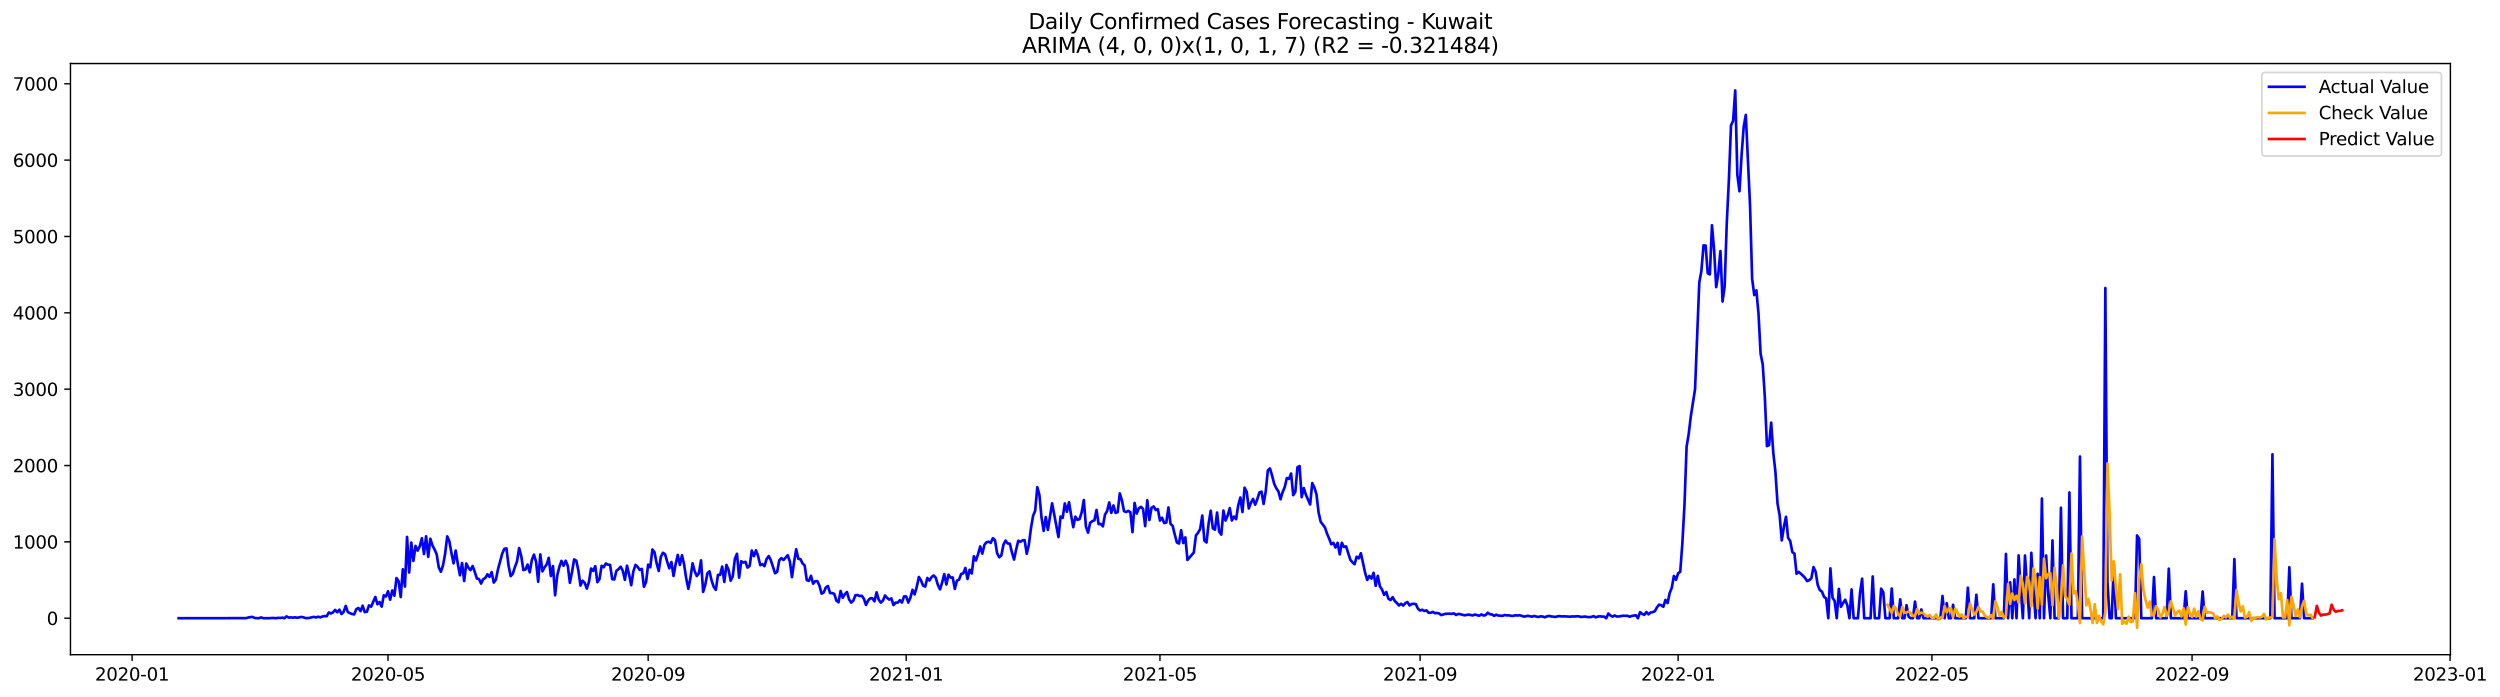 <?xml version="1.0" encoding="utf-8" standalone="no"?>
<!DOCTYPE svg PUBLIC "-//W3C//DTD SVG 1.1//EN"
  "http://www.w3.org/Graphics/SVG/1.1/DTD/svg11.dtd">
<svg xmlns:xlink="http://www.w3.org/1999/xlink" width="1406.763pt" height="392.274pt" viewBox="0 0 1406.763 392.274" xmlns="http://www.w3.org/2000/svg" version="1.1">
 <defs>
  <style type="text/css">*{stroke-linejoin: round; stroke-linecap: butt}</style>
 </defs>
 <g id="figure_1">
  <g id="patch_1">
   <path d="M 0 392.274 
L 1406.763 392.274 
L 1406.763 0 
L 0 0 
z
" style="fill: #ffffff"/>
  </g>
  <g id="axes_1">
   <g id="patch_2">
    <path d="M 39.65 368.396 
L 1378.85 368.396 
L 1378.85 35.755 
L 39.65 35.755 
z
" style="fill: #ffffff"/>
   </g>
   <g id="matplotlib.axis_1">
    <g id="xtick_1">
     <g id="line2d_1">
      <defs>
       <path id="me769497372" d="M 0 0 
L 0 3.5 
" style="stroke: #000000; stroke-width: 0.8"/>
      </defs>
      <g>
       <use xlink:href="#me769497372" x="74.341" y="368.396" style="stroke: #000000; stroke-width: 0.8"/>
      </g>
     </g>
     <g id="text_1">
      <!-- 2020-01 -->
      <g transform="translate(53.45 382.994)scale(0.1 -0.1)">
       <defs>
        <path id="DejaVuSans-32" d="M 1228 531 
L 3431 531 
L 3431 0 
L 469 0 
L 469 531 
Q 828 903 1448 1529 
Q 2069 2156 2228 2338 
Q 2531 2678 2651 2914 
Q 2772 3150 2772 3378 
Q 2772 3750 2511 3984 
Q 2250 4219 1831 4219 
Q 1534 4219 1204 4116 
Q 875 4013 500 3803 
L 500 4441 
Q 881 4594 1212 4672 
Q 1544 4750 1819 4750 
Q 2544 4750 2975 4387 
Q 3406 4025 3406 3419 
Q 3406 3131 3298 2873 
Q 3191 2616 2906 2266 
Q 2828 2175 2409 1742 
Q 1991 1309 1228 531 
z
" transform="scale(0.016)"/>
        <path id="DejaVuSans-30" d="M 2034 4250 
Q 1547 4250 1301 3770 
Q 1056 3291 1056 2328 
Q 1056 1369 1301 889 
Q 1547 409 2034 409 
Q 2525 409 2770 889 
Q 3016 1369 3016 2328 
Q 3016 3291 2770 3770 
Q 2525 4250 2034 4250 
z
M 2034 4750 
Q 2819 4750 3233 4129 
Q 3647 3509 3647 2328 
Q 3647 1150 3233 529 
Q 2819 -91 2034 -91 
Q 1250 -91 836 529 
Q 422 1150 422 2328 
Q 422 3509 836 4129 
Q 1250 4750 2034 4750 
z
" transform="scale(0.016)"/>
        <path id="DejaVuSans-2d" d="M 313 2009 
L 1997 2009 
L 1997 1497 
L 313 1497 
L 313 2009 
z
" transform="scale(0.016)"/>
        <path id="DejaVuSans-31" d="M 794 531 
L 1825 531 
L 1825 4091 
L 703 3866 
L 703 4441 
L 1819 4666 
L 2450 4666 
L 2450 531 
L 3481 531 
L 3481 0 
L 794 0 
L 794 531 
z
" transform="scale(0.016)"/>
       </defs>
       <use xlink:href="#DejaVuSans-32"/>
       <use xlink:href="#DejaVuSans-30" x="63.623"/>
       <use xlink:href="#DejaVuSans-32" x="127.246"/>
       <use xlink:href="#DejaVuSans-30" x="190.869"/>
       <use xlink:href="#DejaVuSans-2d" x="254.492"/>
       <use xlink:href="#DejaVuSans-30" x="290.576"/>
       <use xlink:href="#DejaVuSans-31" x="354.199"/>
      </g>
     </g>
    </g>
    <g id="xtick_2">
     <g id="line2d_2">
      <g>
       <use xlink:href="#me769497372" x="218.341" y="368.396" style="stroke: #000000; stroke-width: 0.8"/>
      </g>
     </g>
     <g id="text_2">
      <!-- 2020-05 -->
      <g transform="translate(197.45 382.994)scale(0.1 -0.1)">
       <defs>
        <path id="DejaVuSans-35" d="M 691 4666 
L 3169 4666 
L 3169 4134 
L 1269 4134 
L 1269 2991 
Q 1406 3038 1543 3061 
Q 1681 3084 1819 3084 
Q 2600 3084 3056 2656 
Q 3513 2228 3513 1497 
Q 3513 744 3044 326 
Q 2575 -91 1722 -91 
Q 1428 -91 1123 -41 
Q 819 9 494 109 
L 494 744 
Q 775 591 1075 516 
Q 1375 441 1709 441 
Q 2250 441 2565 725 
Q 2881 1009 2881 1497 
Q 2881 1984 2565 2268 
Q 2250 2553 1709 2553 
Q 1456 2553 1204 2497 
Q 953 2441 691 2322 
L 691 4666 
z
" transform="scale(0.016)"/>
       </defs>
       <use xlink:href="#DejaVuSans-32"/>
       <use xlink:href="#DejaVuSans-30" x="63.623"/>
       <use xlink:href="#DejaVuSans-32" x="127.246"/>
       <use xlink:href="#DejaVuSans-30" x="190.869"/>
       <use xlink:href="#DejaVuSans-2d" x="254.492"/>
       <use xlink:href="#DejaVuSans-30" x="290.576"/>
       <use xlink:href="#DejaVuSans-35" x="354.199"/>
      </g>
     </g>
    </g>
    <g id="xtick_3">
     <g id="line2d_3">
      <g>
       <use xlink:href="#me769497372" x="364.721" y="368.396" style="stroke: #000000; stroke-width: 0.8"/>
      </g>
     </g>
     <g id="text_3">
      <!-- 2020-09 -->
      <g transform="translate(343.83 382.994)scale(0.1 -0.1)">
       <defs>
        <path id="DejaVuSans-39" d="M 703 97 
L 703 672 
Q 941 559 1184 500 
Q 1428 441 1663 441 
Q 2288 441 2617 861 
Q 2947 1281 2994 2138 
Q 2813 1869 2534 1725 
Q 2256 1581 1919 1581 
Q 1219 1581 811 2004 
Q 403 2428 403 3163 
Q 403 3881 828 4315 
Q 1253 4750 1959 4750 
Q 2769 4750 3195 4129 
Q 3622 3509 3622 2328 
Q 3622 1225 3098 567 
Q 2575 -91 1691 -91 
Q 1453 -91 1209 -44 
Q 966 3 703 97 
z
M 1959 2075 
Q 2384 2075 2632 2365 
Q 2881 2656 2881 3163 
Q 2881 3666 2632 3958 
Q 2384 4250 1959 4250 
Q 1534 4250 1286 3958 
Q 1038 3666 1038 3163 
Q 1038 2656 1286 2365 
Q 1534 2075 1959 2075 
z
" transform="scale(0.016)"/>
       </defs>
       <use xlink:href="#DejaVuSans-32"/>
       <use xlink:href="#DejaVuSans-30" x="63.623"/>
       <use xlink:href="#DejaVuSans-32" x="127.246"/>
       <use xlink:href="#DejaVuSans-30" x="190.869"/>
       <use xlink:href="#DejaVuSans-2d" x="254.492"/>
       <use xlink:href="#DejaVuSans-30" x="290.576"/>
       <use xlink:href="#DejaVuSans-39" x="354.199"/>
      </g>
     </g>
    </g>
    <g id="xtick_4">
     <g id="line2d_4">
      <g>
       <use xlink:href="#me769497372" x="509.911" y="368.396" style="stroke: #000000; stroke-width: 0.8"/>
      </g>
     </g>
     <g id="text_4">
      <!-- 2021-01 -->
      <g transform="translate(489.02 382.994)scale(0.1 -0.1)">
       <use xlink:href="#DejaVuSans-32"/>
       <use xlink:href="#DejaVuSans-30" x="63.623"/>
       <use xlink:href="#DejaVuSans-32" x="127.246"/>
       <use xlink:href="#DejaVuSans-31" x="190.869"/>
       <use xlink:href="#DejaVuSans-2d" x="254.492"/>
       <use xlink:href="#DejaVuSans-30" x="290.576"/>
       <use xlink:href="#DejaVuSans-31" x="354.199"/>
      </g>
     </g>
    </g>
    <g id="xtick_5">
     <g id="line2d_5">
      <g>
       <use xlink:href="#me769497372" x="652.721" y="368.396" style="stroke: #000000; stroke-width: 0.8"/>
      </g>
     </g>
     <g id="text_5">
      <!-- 2021-05 -->
      <g transform="translate(631.83 382.994)scale(0.1 -0.1)">
       <use xlink:href="#DejaVuSans-32"/>
       <use xlink:href="#DejaVuSans-30" x="63.623"/>
       <use xlink:href="#DejaVuSans-32" x="127.246"/>
       <use xlink:href="#DejaVuSans-31" x="190.869"/>
       <use xlink:href="#DejaVuSans-2d" x="254.492"/>
       <use xlink:href="#DejaVuSans-30" x="290.576"/>
       <use xlink:href="#DejaVuSans-35" x="354.199"/>
      </g>
     </g>
    </g>
    <g id="xtick_6">
     <g id="line2d_6">
      <g>
       <use xlink:href="#me769497372" x="799.101" y="368.396" style="stroke: #000000; stroke-width: 0.8"/>
      </g>
     </g>
     <g id="text_6">
      <!-- 2021-09 -->
      <g transform="translate(778.21 382.994)scale(0.1 -0.1)">
       <use xlink:href="#DejaVuSans-32"/>
       <use xlink:href="#DejaVuSans-30" x="63.623"/>
       <use xlink:href="#DejaVuSans-32" x="127.246"/>
       <use xlink:href="#DejaVuSans-31" x="190.869"/>
       <use xlink:href="#DejaVuSans-2d" x="254.492"/>
       <use xlink:href="#DejaVuSans-30" x="290.576"/>
       <use xlink:href="#DejaVuSans-39" x="354.199"/>
      </g>
     </g>
    </g>
    <g id="xtick_7">
     <g id="line2d_7">
      <g>
       <use xlink:href="#me769497372" x="944.291" y="368.396" style="stroke: #000000; stroke-width: 0.8"/>
      </g>
     </g>
     <g id="text_7">
      <!-- 2022-01 -->
      <g transform="translate(923.4 382.994)scale(0.1 -0.1)">
       <use xlink:href="#DejaVuSans-32"/>
       <use xlink:href="#DejaVuSans-30" x="63.623"/>
       <use xlink:href="#DejaVuSans-32" x="127.246"/>
       <use xlink:href="#DejaVuSans-32" x="190.869"/>
       <use xlink:href="#DejaVuSans-2d" x="254.492"/>
       <use xlink:href="#DejaVuSans-30" x="290.576"/>
       <use xlink:href="#DejaVuSans-31" x="354.199"/>
      </g>
     </g>
    </g>
    <g id="xtick_8">
     <g id="line2d_8">
      <g>
       <use xlink:href="#me769497372" x="1087.101" y="368.396" style="stroke: #000000; stroke-width: 0.8"/>
      </g>
     </g>
     <g id="text_8">
      <!-- 2022-05 -->
      <g transform="translate(1066.21 382.994)scale(0.1 -0.1)">
       <use xlink:href="#DejaVuSans-32"/>
       <use xlink:href="#DejaVuSans-30" x="63.623"/>
       <use xlink:href="#DejaVuSans-32" x="127.246"/>
       <use xlink:href="#DejaVuSans-32" x="190.869"/>
       <use xlink:href="#DejaVuSans-2d" x="254.492"/>
       <use xlink:href="#DejaVuSans-30" x="290.576"/>
       <use xlink:href="#DejaVuSans-35" x="354.199"/>
      </g>
     </g>
    </g>
    <g id="xtick_9">
     <g id="line2d_9">
      <g>
       <use xlink:href="#me769497372" x="1233.481" y="368.396" style="stroke: #000000; stroke-width: 0.8"/>
      </g>
     </g>
     <g id="text_9">
      <!-- 2022-09 -->
      <g transform="translate(1212.59 382.994)scale(0.1 -0.1)">
       <use xlink:href="#DejaVuSans-32"/>
       <use xlink:href="#DejaVuSans-30" x="63.623"/>
       <use xlink:href="#DejaVuSans-32" x="127.246"/>
       <use xlink:href="#DejaVuSans-32" x="190.869"/>
       <use xlink:href="#DejaVuSans-2d" x="254.492"/>
       <use xlink:href="#DejaVuSans-30" x="290.576"/>
       <use xlink:href="#DejaVuSans-39" x="354.199"/>
      </g>
     </g>
    </g>
    <g id="xtick_10">
     <g id="line2d_10">
      <g>
       <use xlink:href="#me769497372" x="1378.671" y="368.396" style="stroke: #000000; stroke-width: 0.8"/>
      </g>
     </g>
     <g id="text_10">
      <!-- 2023-01 -->
      <g transform="translate(1357.78 382.994)scale(0.1 -0.1)">
       <defs>
        <path id="DejaVuSans-33" d="M 2597 2516 
Q 3050 2419 3304 2112 
Q 3559 1806 3559 1356 
Q 3559 666 3084 287 
Q 2609 -91 1734 -91 
Q 1441 -91 1130 -33 
Q 819 25 488 141 
L 488 750 
Q 750 597 1062 519 
Q 1375 441 1716 441 
Q 2309 441 2620 675 
Q 2931 909 2931 1356 
Q 2931 1769 2642 2001 
Q 2353 2234 1838 2234 
L 1294 2234 
L 1294 2753 
L 1863 2753 
Q 2328 2753 2575 2939 
Q 2822 3125 2822 3475 
Q 2822 3834 2567 4026 
Q 2313 4219 1838 4219 
Q 1578 4219 1281 4162 
Q 984 4106 628 3988 
L 628 4550 
Q 988 4650 1302 4700 
Q 1616 4750 1894 4750 
Q 2613 4750 3031 4423 
Q 3450 4097 3450 3541 
Q 3450 3153 3228 2886 
Q 3006 2619 2597 2516 
z
" transform="scale(0.016)"/>
       </defs>
       <use xlink:href="#DejaVuSans-32"/>
       <use xlink:href="#DejaVuSans-30" x="63.623"/>
       <use xlink:href="#DejaVuSans-32" x="127.246"/>
       <use xlink:href="#DejaVuSans-33" x="190.869"/>
       <use xlink:href="#DejaVuSans-2d" x="254.492"/>
       <use xlink:href="#DejaVuSans-30" x="290.576"/>
       <use xlink:href="#DejaVuSans-31" x="354.199"/>
      </g>
     </g>
    </g>
   </g>
   <g id="matplotlib.axis_2">
    <g id="ytick_1">
     <g id="line2d_11">
      <defs>
       <path id="m806f095d6a" d="M 0 0 
L -3.5 0 
" style="stroke: #000000; stroke-width: 0.8"/>
      </defs>
      <g>
       <use xlink:href="#m806f095d6a" x="39.65" y="347.877" style="stroke: #000000; stroke-width: 0.8"/>
      </g>
     </g>
     <g id="text_11">
      <!-- 0 -->
      <g transform="translate(26.288 351.676)scale(0.1 -0.1)">
       <use xlink:href="#DejaVuSans-30"/>
      </g>
     </g>
    </g>
    <g id="ytick_2">
     <g id="line2d_12">
      <g>
       <use xlink:href="#m806f095d6a" x="39.65" y="304.914" style="stroke: #000000; stroke-width: 0.8"/>
      </g>
     </g>
     <g id="text_12">
      <!-- 1000 -->
      <g transform="translate(7.2 308.714)scale(0.1 -0.1)">
       <use xlink:href="#DejaVuSans-31"/>
       <use xlink:href="#DejaVuSans-30" x="63.623"/>
       <use xlink:href="#DejaVuSans-30" x="127.246"/>
       <use xlink:href="#DejaVuSans-30" x="190.869"/>
      </g>
     </g>
    </g>
    <g id="ytick_3">
     <g id="line2d_13">
      <g>
       <use xlink:href="#m806f095d6a" x="39.65" y="261.952" style="stroke: #000000; stroke-width: 0.8"/>
      </g>
     </g>
     <g id="text_13">
      <!-- 2000 -->
      <g transform="translate(7.2 265.751)scale(0.1 -0.1)">
       <use xlink:href="#DejaVuSans-32"/>
       <use xlink:href="#DejaVuSans-30" x="63.623"/>
       <use xlink:href="#DejaVuSans-30" x="127.246"/>
       <use xlink:href="#DejaVuSans-30" x="190.869"/>
      </g>
     </g>
    </g>
    <g id="ytick_4">
     <g id="line2d_14">
      <g>
       <use xlink:href="#m806f095d6a" x="39.65" y="218.989" style="stroke: #000000; stroke-width: 0.8"/>
      </g>
     </g>
     <g id="text_14">
      <!-- 3000 -->
      <g transform="translate(7.2 222.788)scale(0.1 -0.1)">
       <use xlink:href="#DejaVuSans-33"/>
       <use xlink:href="#DejaVuSans-30" x="63.623"/>
       <use xlink:href="#DejaVuSans-30" x="127.246"/>
       <use xlink:href="#DejaVuSans-30" x="190.869"/>
      </g>
     </g>
    </g>
    <g id="ytick_5">
     <g id="line2d_15">
      <g>
       <use xlink:href="#m806f095d6a" x="39.65" y="176.026" style="stroke: #000000; stroke-width: 0.8"/>
      </g>
     </g>
     <g id="text_15">
      <!-- 4000 -->
      <g transform="translate(7.2 179.825)scale(0.1 -0.1)">
       <defs>
        <path id="DejaVuSans-34" d="M 2419 4116 
L 825 1625 
L 2419 1625 
L 2419 4116 
z
M 2253 4666 
L 3047 4666 
L 3047 1625 
L 3713 1625 
L 3713 1100 
L 3047 1100 
L 3047 0 
L 2419 0 
L 2419 1100 
L 313 1100 
L 313 1709 
L 2253 4666 
z
" transform="scale(0.016)"/>
       </defs>
       <use xlink:href="#DejaVuSans-34"/>
       <use xlink:href="#DejaVuSans-30" x="63.623"/>
       <use xlink:href="#DejaVuSans-30" x="127.246"/>
       <use xlink:href="#DejaVuSans-30" x="190.869"/>
      </g>
     </g>
    </g>
    <g id="ytick_6">
     <g id="line2d_16">
      <g>
       <use xlink:href="#m806f095d6a" x="39.65" y="133.063" style="stroke: #000000; stroke-width: 0.8"/>
      </g>
     </g>
     <g id="text_16">
      <!-- 5000 -->
      <g transform="translate(7.2 136.862)scale(0.1 -0.1)">
       <use xlink:href="#DejaVuSans-35"/>
       <use xlink:href="#DejaVuSans-30" x="63.623"/>
       <use xlink:href="#DejaVuSans-30" x="127.246"/>
       <use xlink:href="#DejaVuSans-30" x="190.869"/>
      </g>
     </g>
    </g>
    <g id="ytick_7">
     <g id="line2d_17">
      <g>
       <use xlink:href="#m806f095d6a" x="39.65" y="90.101" style="stroke: #000000; stroke-width: 0.8"/>
      </g>
     </g>
     <g id="text_17">
      <!-- 6000 -->
      <g transform="translate(7.2 93.9)scale(0.1 -0.1)">
       <defs>
        <path id="DejaVuSans-36" d="M 2113 2584 
Q 1688 2584 1439 2293 
Q 1191 2003 1191 1497 
Q 1191 994 1439 701 
Q 1688 409 2113 409 
Q 2538 409 2786 701 
Q 3034 994 3034 1497 
Q 3034 2003 2786 2293 
Q 2538 2584 2113 2584 
z
M 3366 4563 
L 3366 3988 
Q 3128 4100 2886 4159 
Q 2644 4219 2406 4219 
Q 1781 4219 1451 3797 
Q 1122 3375 1075 2522 
Q 1259 2794 1537 2939 
Q 1816 3084 2150 3084 
Q 2853 3084 3261 2657 
Q 3669 2231 3669 1497 
Q 3669 778 3244 343 
Q 2819 -91 2113 -91 
Q 1303 -91 875 529 
Q 447 1150 447 2328 
Q 447 3434 972 4092 
Q 1497 4750 2381 4750 
Q 2619 4750 2861 4703 
Q 3103 4656 3366 4563 
z
" transform="scale(0.016)"/>
       </defs>
       <use xlink:href="#DejaVuSans-36"/>
       <use xlink:href="#DejaVuSans-30" x="63.623"/>
       <use xlink:href="#DejaVuSans-30" x="127.246"/>
       <use xlink:href="#DejaVuSans-30" x="190.869"/>
      </g>
     </g>
    </g>
    <g id="ytick_8">
     <g id="line2d_18">
      <g>
       <use xlink:href="#m806f095d6a" x="39.65" y="47.138" style="stroke: #000000; stroke-width: 0.8"/>
      </g>
     </g>
     <g id="text_18">
      <!-- 7000 -->
      <g transform="translate(7.2 50.937)scale(0.1 -0.1)">
       <defs>
        <path id="DejaVuSans-37" d="M 525 4666 
L 3525 4666 
L 3525 4397 
L 1831 0 
L 1172 0 
L 2766 4134 
L 525 4134 
L 525 4666 
z
" transform="scale(0.016)"/>
       </defs>
       <use xlink:href="#DejaVuSans-37"/>
       <use xlink:href="#DejaVuSans-30" x="63.623"/>
       <use xlink:href="#DejaVuSans-30" x="127.246"/>
       <use xlink:href="#DejaVuSans-30" x="190.869"/>
      </g>
     </g>
    </g>
   </g>
   <g id="line2d_19">
    <path d="M 100.523 347.877 
L 138.605 347.834 
L 139.795 347.447 
L 140.986 347.233 
L 142.176 347.147 
L 143.366 347.791 
L 145.746 347.877 
L 146.936 347.405 
L 148.126 347.877 
L 151.696 347.877 
L 152.886 347.748 
L 154.076 347.748 
L 155.267 347.877 
L 156.457 347.662 
L 157.647 347.748 
L 158.837 347.533 
L 160.027 347.877 
L 161.217 346.846 
L 162.407 347.533 
L 163.597 347.405 
L 164.787 347.576 
L 165.977 347.362 
L 167.167 347.619 
L 169.548 347.147 
L 170.738 347.362 
L 171.928 347.834 
L 174.308 347.705 
L 175.498 347.319 
L 176.688 347.147 
L 177.878 347.447 
L 179.068 347.018 
L 180.258 347.405 
L 181.448 346.889 
L 182.638 346.674 
L 183.829 346.803 
L 185.019 344.655 
L 186.209 345.213 
L 187.399 344.569 
L 188.589 343.194 
L 189.779 344.526 
L 190.969 343.065 
L 192.159 345.514 
L 193.349 344.311 
L 194.539 340.96 
L 195.729 344.44 
L 196.919 345.042 
L 198.11 345.514 
L 199.3 345.729 
L 200.49 342.765 
L 201.68 342.12 
L 202.87 343.882 
L 204.06 340.831 
L 205.25 344.44 
L 206.44 344.225 
L 207.63 340.659 
L 208.82 341.39 
L 211.2 335.933 
L 212.39 340.015 
L 213.581 338.726 
L 214.771 341.347 
L 215.961 334.988 
L 217.151 335.676 
L 218.341 332.711 
L 219.531 337.48 
L 220.721 332.239 
L 221.911 335.203 
L 223.101 325.279 
L 224.291 327.04 
L 225.481 335.933 
L 226.671 320.338 
L 227.862 330.048 
L 229.052 302.122 
L 230.242 322.185 
L 231.432 305.301 
L 232.622 315.612 
L 233.812 307.191 
L 235.002 309.855 
L 236.192 307.406 
L 237.382 302.852 
L 238.572 311.745 
L 239.762 301.778 
L 240.952 313.335 
L 242.143 303.153 
L 243.333 306.848 
L 244.523 309.211 
L 245.713 311.874 
L 246.903 319.307 
L 248.093 321.756 
L 249.283 318.147 
L 250.473 311.574 
L 251.663 301.821 
L 252.853 304.571 
L 254.043 311.316 
L 255.233 316.987 
L 256.424 309.769 
L 257.614 317.374 
L 258.804 323.732 
L 259.994 316.815 
L 261.184 326.954 
L 262.374 317.073 
L 263.564 319.436 
L 264.754 320.811 
L 265.944 318.534 
L 267.134 321.713 
L 268.324 325.536 
L 269.514 325.794 
L 270.705 328.372 
L 271.895 325.923 
L 273.085 325.236 
L 274.275 323.174 
L 275.465 324.634 
L 276.655 321.928 
L 277.845 327.814 
L 279.035 326.181 
L 280.225 320.338 
L 282.605 311.531 
L 283.795 308.824 
L 284.986 308.566 
L 286.176 318.319 
L 287.366 324.205 
L 288.556 322.873 
L 289.746 319.049 
L 290.936 315.87 
L 292.126 308.394 
L 293.316 312.948 
L 294.506 320.768 
L 295.696 320.467 
L 296.886 317.674 
L 298.076 322.056 
L 299.267 315.139 
L 300.457 312.089 
L 301.647 316.085 
L 302.837 327.341 
L 304.027 311.96 
L 305.217 321.498 
L 306.407 319.264 
L 307.597 317.674 
L 308.787 313.894 
L 309.977 324.119 
L 311.167 318.534 
L 312.357 334.988 
L 313.548 323.861 
L 314.738 319.049 
L 315.928 315.612 
L 317.118 318.362 
L 318.308 315.526 
L 319.498 318.491 
L 320.688 327.942 
L 321.878 321.842 
L 323.068 314.796 
L 324.258 315.483 
L 325.448 320.982 
L 326.638 329.489 
L 327.829 326.782 
L 329.019 327.985 
L 330.209 331.208 
L 331.399 327.47 
L 332.589 319.908 
L 333.779 321.24 
L 334.969 318.577 
L 336.159 327.599 
L 337.349 325.794 
L 338.539 318.362 
L 339.729 319.178 
L 340.919 317.073 
L 342.11 317.76 
L 343.3 317.846 
L 344.49 325.88 
L 345.68 326.052 
L 346.87 321.154 
L 348.06 320.252 
L 349.25 318.877 
L 350.44 321.154 
L 351.63 326.31 
L 352.82 318.319 
L 354.01 323.345 
L 355.2 329.317 
L 356.39 321.541 
L 357.581 317.889 
L 358.771 318.92 
L 359.961 320.682 
L 361.151 320.123 
L 362.341 330.176 
L 363.531 327.556 
L 364.721 317.717 
L 365.911 319.221 
L 367.101 309.211 
L 368.291 310.714 
L 369.481 316.944 
L 370.671 321.283 
L 371.862 313.292 
L 373.052 311.058 
L 374.242 311.874 
L 375.432 316.085 
L 376.622 319.822 
L 377.812 316.257 
L 379.002 324.119 
L 380.192 317.459 
L 381.382 312.261 
L 382.572 317.889 
L 383.762 312.433 
L 384.952 317.631 
L 386.143 325.494 
L 387.333 331.336 
L 388.523 325.107 
L 389.713 316.987 
L 390.903 321.412 
L 392.093 324.162 
L 393.283 322.529 
L 394.473 315.311 
L 395.663 333.055 
L 396.853 329.102 
L 398.043 322.658 
L 399.233 321.498 
L 400.424 326.654 
L 401.614 330.219 
L 402.804 331.938 
L 403.994 323.517 
L 405.184 323.517 
L 406.374 318.834 
L 407.564 327.47 
L 408.754 317.889 
L 409.944 320.596 
L 411.134 326.739 
L 412.324 324.334 
L 413.514 314.495 
L 414.705 311.617 
L 415.895 325.021 
L 417.085 315.827 
L 418.275 316.557 
L 419.465 316.128 
L 420.655 319.393 
L 421.845 318.405 
L 423.035 309.812 
L 424.225 312.948 
L 425.415 309.683 
L 426.605 312.991 
L 427.795 318.018 
L 428.986 317.459 
L 430.176 318.577 
L 431.366 314.581 
L 432.556 312.905 
L 433.746 315.225 
L 436.126 322.572 
L 437.316 321.756 
L 438.506 315.268 
L 439.696 314.065 
L 440.886 315.097 
L 443.267 312.433 
L 444.457 315.999 
L 445.647 324.763 
L 446.837 316.299 
L 448.027 309.082 
L 449.217 314.452 
L 450.407 314.667 
L 451.597 317.03 
L 452.787 318.19 
L 453.977 326.439 
L 455.167 326.868 
L 456.357 323.99 
L 457.548 328.458 
L 458.738 327.04 
L 459.928 326.997 
L 461.118 329.575 
L 462.308 334.043 
L 463.498 333.399 
L 464.688 330.606 
L 465.878 329.747 
L 467.068 333.699 
L 468.258 333.742 
L 469.448 334.172 
L 470.638 337.953 
L 471.829 338.898 
L 473.019 332.539 
L 474.209 336.363 
L 475.399 334.387 
L 476.589 333.141 
L 477.779 337.265 
L 478.969 339.07 
L 480.159 337.996 
L 481.349 334.945 
L 482.539 334.816 
L 483.729 335.375 
L 484.919 335.246 
L 486.11 336.922 
L 487.3 340.402 
L 488.49 337.953 
L 489.68 336.664 
L 490.87 336.664 
L 492.06 338.382 
L 493.25 333.313 
L 494.44 337.394 
L 495.63 339.113 
L 496.82 337.996 
L 498.01 335.074 
L 499.2 336.449 
L 500.39 337.394 
L 501.581 336.707 
L 502.771 340.488 
L 503.961 339.113 
L 505.151 339.113 
L 506.341 337.738 
L 507.531 339.07 
L 508.721 335.59 
L 509.911 335.633 
L 511.101 339.07 
L 512.291 336.32 
L 513.481 331.895 
L 514.671 334.473 
L 515.862 330.219 
L 517.052 324.677 
L 518.242 326.611 
L 519.432 329.532 
L 520.622 330.091 
L 521.812 325.236 
L 523.002 326.654 
L 524.192 324.72 
L 525.382 323.818 
L 526.572 325.107 
L 527.762 329.188 
L 528.952 331.637 
L 530.143 327.814 
L 531.333 323.045 
L 532.523 328.888 
L 533.713 323.388 
L 534.903 324.978 
L 536.093 324.935 
L 537.283 331.379 
L 538.473 326.739 
L 539.663 326.181 
L 540.853 322.959 
L 542.043 322.615 
L 543.233 319.608 
L 544.424 325.794 
L 545.614 320.596 
L 546.804 322.701 
L 547.994 313.034 
L 549.184 315.397 
L 550.374 311.788 
L 551.564 307.492 
L 552.754 311.531 
L 553.944 306.547 
L 555.134 305.086 
L 556.324 304.828 
L 557.514 305.473 
L 558.705 302.852 
L 559.895 304.012 
L 561.085 311.316 
L 562.275 313.593 
L 563.465 312.519 
L 564.655 306.461 
L 565.845 304.184 
L 567.035 305.817 
L 568.225 305.945 
L 569.415 310.843 
L 570.605 314.882 
L 571.795 309.254 
L 572.986 304.27 
L 574.176 304.871 
L 575.366 304.098 
L 576.556 303.969 
L 577.746 311.617 
L 578.936 306.547 
L 580.126 297.224 
L 581.316 290.264 
L 582.506 287.343 
L 583.696 274.153 
L 584.886 278.578 
L 586.076 291.252 
L 587.267 298.728 
L 588.457 290.908 
L 589.647 298.169 
L 592.027 283.218 
L 595.597 302.208 
L 596.787 290.651 
L 597.977 291.424 
L 599.167 283.261 
L 600.357 287.987 
L 601.548 282.617 
L 602.738 290.006 
L 603.928 296.666 
L 605.118 290.737 
L 606.308 292.541 
L 607.498 292.068 
L 608.688 288.159 
L 609.878 281.371 
L 611.068 296.408 
L 612.258 299.716 
L 613.448 294.131 
L 614.638 293.271 
L 615.829 292.799 
L 617.019 286.956 
L 618.209 294.904 
L 619.399 294.818 
L 620.589 296.193 
L 621.779 289.577 
L 622.969 287.6 
L 624.159 282.703 
L 625.349 288.631 
L 626.539 284.421 
L 627.729 288.631 
L 628.919 288.159 
L 630.11 277.633 
L 631.3 281.543 
L 632.49 287.643 
L 633.68 288.116 
L 634.87 287.471 
L 636.06 288.245 
L 637.25 299.458 
L 638.44 283.003 
L 639.63 288.975 
L 640.82 286.054 
L 642.01 285.194 
L 643.2 286.354 
L 644.39 296.064 
L 645.581 281.5 
L 646.771 292.627 
L 647.961 285.753 
L 649.151 284.98 
L 650.341 286.999 
L 651.531 286.483 
L 652.721 292.928 
L 653.911 291.338 
L 655.101 294.346 
L 656.291 294.045 
L 657.481 285.538 
L 658.671 294.775 
L 659.862 295.935 
L 661.052 300.833 
L 662.242 305.258 
L 663.432 305.86 
L 664.622 298.341 
L 665.812 305.559 
L 667.002 302.38 
L 668.192 315.097 
L 671.762 310.886 
L 672.952 301.305 
L 674.143 299.802 
L 675.333 297.697 
L 676.523 290.092 
L 677.713 304.184 
L 678.903 305.258 
L 680.093 294.603 
L 681.283 287.386 
L 682.473 297.353 
L 683.663 298.04 
L 684.853 288.417 
L 686.043 299.157 
L 687.233 300.833 
L 688.424 287.3 
L 689.614 292.928 
L 690.804 290.092 
L 691.994 285.882 
L 693.184 292.885 
L 694.374 290.694 
L 695.564 292.154 
L 696.754 284.335 
L 697.944 279.953 
L 699.134 288.116 
L 700.324 274.454 
L 701.514 276.688 
L 702.705 286.14 
L 703.895 282.917 
L 705.085 280.726 
L 706.275 283.991 
L 707.465 280.984 
L 708.655 277.16 
L 709.845 276.645 
L 711.035 283.562 
L 712.225 276.516 
L 713.415 264.744 
L 714.605 263.584 
L 715.795 267.537 
L 716.986 272.22 
L 718.176 274.754 
L 719.366 276.516 
L 720.556 280.941 
L 721.746 276.903 
L 722.936 274.067 
L 724.126 268.997 
L 725.316 269.513 
L 726.506 266.463 
L 727.696 278.621 
L 728.886 276.817 
L 730.076 262.94 
L 731.267 262.252 
L 732.457 279.781 
L 733.647 274.626 
L 734.837 278.406 
L 737.217 283.863 
L 738.407 271.833 
L 739.597 274.325 
L 740.787 278.149 
L 741.977 288.374 
L 743.167 293.615 
L 745.548 296.794 
L 746.738 300.317 
L 747.928 303.067 
L 749.118 306.246 
L 750.308 305.473 
L 751.498 308.094 
L 752.688 305.473 
L 753.878 311.96 
L 755.068 305.43 
L 756.258 307.793 
L 757.448 307.449 
L 759.829 314.968 
L 761.019 316.385 
L 762.209 317.502 
L 763.399 313.292 
L 764.589 314.151 
L 765.779 311.316 
L 768.159 322.271 
L 769.349 326.353 
L 770.539 324.033 
L 771.729 325.579 
L 772.919 322.314 
L 774.11 329.661 
L 775.3 324.033 
L 776.49 329.962 
L 777.68 331.766 
L 778.87 334.731 
L 780.06 333.141 
L 781.25 336.879 
L 782.44 337.695 
L 783.63 336.019 
L 784.82 338.168 
L 786.01 339.285 
L 787.2 340.702 
L 788.39 339.757 
L 789.581 340.745 
L 790.771 339.413 
L 791.961 338.769 
L 793.151 340.659 
L 794.341 339.886 
L 795.531 339.757 
L 796.721 339.972 
L 797.911 342.55 
L 799.101 343.538 
L 800.291 343.108 
L 801.481 343.796 
L 802.671 343.452 
L 803.862 344.784 
L 805.052 344.827 
L 806.242 344.311 
L 807.432 345.042 
L 808.622 344.913 
L 809.812 345.213 
L 811.002 346.116 
L 813.382 345.385 
L 815.762 345.342 
L 816.952 345.385 
L 818.143 345.17 
L 819.333 346.03 
L 820.523 345.471 
L 821.713 345.6 
L 824.093 346.245 
L 826.473 345.815 
L 827.663 346.116 
L 828.853 346.287 
L 830.043 345.772 
L 831.233 346.202 
L 832.424 346.459 
L 833.614 345.729 
L 834.804 346.373 
L 835.994 346.116 
L 837.184 344.784 
L 838.374 345.643 
L 839.564 345.772 
L 840.754 346.545 
L 841.944 345.901 
L 843.134 346.373 
L 845.514 346.545 
L 846.705 346.073 
L 847.895 346.287 
L 849.085 346.245 
L 850.275 346.502 
L 851.465 346.588 
L 852.655 346.202 
L 853.845 346.373 
L 855.035 346.202 
L 856.225 346.502 
L 857.415 346.975 
L 858.605 346.803 
L 859.795 346.502 
L 860.986 346.803 
L 862.176 346.975 
L 863.366 346.588 
L 864.556 346.975 
L 865.746 347.19 
L 866.936 346.803 
L 868.126 346.932 
L 869.316 347.362 
L 870.506 346.803 
L 871.696 346.588 
L 872.886 346.889 
L 874.076 346.975 
L 875.267 347.19 
L 876.457 346.803 
L 877.647 346.674 
L 878.837 346.889 
L 880.027 346.803 
L 883.597 347.018 
L 884.787 346.846 
L 885.977 346.932 
L 887.167 346.76 
L 888.357 346.76 
L 889.548 347.19 
L 891.928 346.932 
L 893.118 347.19 
L 894.308 347.276 
L 895.498 347.147 
L 896.688 346.674 
L 897.878 347.362 
L 899.068 346.975 
L 900.258 346.76 
L 901.448 346.975 
L 902.638 346.975 
L 903.829 347.877 
L 905.019 345.256 
L 906.209 346.373 
L 907.399 346.975 
L 908.589 346.33 
L 909.779 346.932 
L 910.969 346.889 
L 913.349 346.459 
L 914.539 346.545 
L 915.729 346.459 
L 916.919 347.018 
L 918.11 346.631 
L 920.49 346.202 
L 921.68 347.877 
L 922.87 344.483 
L 924.06 345.428 
L 925.25 345.987 
L 926.44 344.397 
L 927.63 345.686 
L 928.82 344.655 
L 930.01 344.44 
L 931.2 343.925 
L 932.39 341.733 
L 933.581 340.23 
L 934.771 340.573 
L 935.961 341.433 
L 937.151 337.566 
L 938.341 339.37 
L 939.531 333.742 
L 940.721 330.735 
L 941.911 324.076 
L 943.101 326.224 
L 944.291 322.615 
L 945.481 321.713 
L 946.671 305.688 
L 947.862 284.206 
L 949.052 251.383 
L 950.242 244.208 
L 951.432 234.241 
L 953.812 219.032 
L 956.192 158.97 
L 957.382 152.482 
L 958.572 138.09 
L 959.762 138.176 
L 960.952 153.814 
L 962.143 154.416 
L 963.333 126.748 
L 964.523 140.582 
L 965.713 161.548 
L 966.903 154.115 
L 968.093 141.269 
L 969.283 169.668 
L 970.473 161.118 
L 971.663 125.502 
L 972.853 101.185 
L 974.043 70.595 
L 975.233 67.975 
L 976.424 50.876 
L 977.614 98.349 
L 978.804 107.629 
L 979.994 87.394 
L 981.184 71.369 
L 982.374 64.667 
L 984.754 115.577 
L 985.944 156.908 
L 987.134 166.059 
L 988.324 163.395 
L 989.514 176.499 
L 990.705 199.097 
L 991.895 205.069 
L 993.085 223.457 
L 994.275 251.039 
L 995.465 250.438 
L 996.655 237.807 
L 997.845 254.82 
L 999.035 265.517 
L 1000.225 283.39 
L 1001.415 289.963 
L 1002.605 304.098 
L 1003.795 296.537 
L 1004.986 290.78 
L 1006.176 302.637 
L 1007.366 304.399 
L 1008.556 310.671 
L 1009.746 311.531 
L 1010.936 322.873 
L 1012.126 321.799 
L 1014.506 323.904 
L 1015.696 325.193 
L 1016.886 326.997 
L 1018.076 326.439 
L 1019.267 325.365 
L 1020.457 319.092 
L 1021.647 321.67 
L 1022.837 329.145 
L 1024.027 332.067 
L 1025.217 332.883 
L 1026.407 335.848 
L 1027.597 336.75 
L 1028.787 347.877 
L 1029.977 319.822 
L 1031.167 336.277 
L 1032.357 338.21 
L 1033.548 347.877 
L 1034.738 331.379 
L 1035.928 341.433 
L 1037.118 339.328 
L 1038.308 337.48 
L 1039.498 340.616 
L 1040.688 347.877 
L 1041.878 331.68 
L 1043.068 347.877 
L 1045.448 347.877 
L 1046.638 333.699 
L 1047.829 325.622 
L 1049.019 347.877 
L 1052.589 347.877 
L 1053.779 324.376 
L 1054.969 347.877 
L 1057.349 347.877 
L 1058.539 331.251 
L 1059.729 333.27 
L 1060.919 347.877 
L 1063.3 347.877 
L 1064.49 331.165 
L 1065.68 347.877 
L 1068.06 347.877 
L 1069.25 337.265 
L 1070.44 347.877 
L 1071.63 347.877 
L 1072.82 340.573 
L 1074.01 347.104 
L 1075.2 347.877 
L 1076.39 347.877 
L 1077.581 338.511 
L 1078.771 347.877 
L 1079.961 347.877 
L 1081.151 342.936 
L 1082.341 347.877 
L 1091.862 347.877 
L 1093.052 335.332 
L 1094.242 347.877 
L 1095.432 339.413 
L 1096.622 347.877 
L 1097.812 347.877 
L 1099.002 340.316 
L 1100.192 347.877 
L 1106.143 347.877 
L 1107.333 330.692 
L 1108.523 347.877 
L 1110.903 347.877 
L 1112.093 334.688 
L 1113.283 347.877 
L 1120.424 347.877 
L 1121.614 328.802 
L 1122.804 347.877 
L 1127.564 347.877 
L 1128.754 311.702 
L 1129.944 347.877 
L 1131.134 327.685 
L 1132.324 347.877 
L 1133.514 326.052 
L 1134.705 347.877 
L 1135.895 312.519 
L 1137.085 331.895 
L 1138.275 347.877 
L 1139.465 312.605 
L 1141.845 347.877 
L 1143.035 311.058 
L 1144.225 331.508 
L 1145.415 347.877 
L 1146.605 322.873 
L 1147.795 347.877 
L 1148.986 280.554 
L 1150.176 347.877 
L 1151.366 312.605 
L 1152.556 334.688 
L 1153.746 347.877 
L 1154.936 304.098 
L 1156.126 347.877 
L 1158.506 347.877 
L 1159.696 285.71 
L 1160.886 347.877 
L 1163.267 347.877 
L 1164.457 277.117 
L 1165.647 347.877 
L 1169.217 347.877 
L 1170.407 256.882 
L 1171.597 347.877 
L 1183.498 347.877 
L 1184.688 162.063 
L 1185.878 327.298 
L 1187.068 347.877 
L 1188.258 347.877 
L 1189.448 317.374 
L 1190.638 347.877 
L 1201.349 347.877 
L 1202.539 301.305 
L 1203.729 303.196 
L 1204.919 347.877 
L 1210.87 347.877 
L 1212.06 324.72 
L 1213.25 347.877 
L 1219.2 347.877 
L 1220.39 319.994 
L 1221.581 347.877 
L 1228.721 347.877 
L 1229.911 332.711 
L 1231.101 347.877 
L 1238.242 347.877 
L 1239.432 332.84 
L 1240.622 347.877 
L 1256.093 347.877 
L 1257.283 314.581 
L 1258.473 347.877 
L 1277.514 347.877 
L 1278.705 255.636 
L 1279.895 347.877 
L 1287.035 347.877 
L 1288.225 319.178 
L 1289.415 347.877 
L 1294.176 347.877 
L 1295.366 328.458 
L 1296.556 347.877 
L 1301.316 347.877 
L 1301.316 347.877 
" clip-path="url(#p1c95f70c14)" style="fill: none; stroke: #0000ff; stroke-width: 1.5; stroke-linecap: square"/>
   </g>
   <g id="line2d_20">
    <path d="M 1062.11 340.342 
L 1064.49 344.894 
L 1065.68 341.025 
L 1066.87 342.395 
L 1068.06 345.69 
L 1069.25 346.858 
L 1070.44 341.501 
L 1071.63 344.78 
L 1072.82 344.672 
L 1074.01 344.078 
L 1075.2 344.975 
L 1076.39 346.564 
L 1077.581 346.639 
L 1078.771 342.743 
L 1079.961 345.323 
L 1081.151 344.682 
L 1082.341 345.165 
L 1083.531 346.184 
L 1084.721 346.996 
L 1085.911 346.02 
L 1087.101 347.782 
L 1088.291 347.662 
L 1089.481 345.746 
L 1090.671 348.773 
L 1091.862 347.435 
L 1093.052 347.443 
L 1094.242 341.045 
L 1095.432 344.638 
L 1096.622 342.272 
L 1097.812 342.323 
L 1099.002 347.424 
L 1100.192 342.442 
L 1101.382 344.284 
L 1102.572 347.004 
L 1103.762 345.721 
L 1104.952 347.97 
L 1106.143 347.027 
L 1107.333 347.188 
L 1108.523 339.641 
L 1109.713 342.616 
L 1110.903 345.985 
L 1112.093 344.466 
L 1113.283 341.424 
L 1114.473 343.996 
L 1115.663 344.148 
L 1116.853 346.433 
L 1118.043 347.294 
L 1119.233 347.674 
L 1120.424 346.085 
L 1121.614 348.209 
L 1122.804 338.378 
L 1123.994 341.695 
L 1125.184 346.433 
L 1126.374 344.305 
L 1127.564 347.525 
L 1128.754 346.493 
L 1129.944 328.622 
L 1131.134 339.82 
L 1132.324 333.915 
L 1133.514 337.704 
L 1134.705 335.22 
L 1135.895 339.136 
L 1137.085 324.014 
L 1138.275 328.799 
L 1139.465 339.576 
L 1140.655 324.596 
L 1141.845 327.421 
L 1143.035 341.214 
L 1144.225 319.786 
L 1145.415 325.564 
L 1146.605 342.459 
L 1147.795 324.747 
L 1148.986 340.258 
L 1150.176 314.306 
L 1151.366 325.404 
L 1152.556 323.057 
L 1153.746 322.558 
L 1154.936 340.606 
L 1156.126 319.484 
L 1157.316 329.678 
L 1158.506 347.667 
L 1159.696 337.459 
L 1160.886 318.067 
L 1162.076 335.478 
L 1163.267 337.289 
L 1164.457 340.373 
L 1165.647 311.402 
L 1166.837 334.015 
L 1168.027 332.742 
L 1169.217 339.627 
L 1170.407 350.65 
L 1171.597 301.87 
L 1173.977 340.66 
L 1175.167 337.044 
L 1176.357 342.961 
L 1177.548 350.611 
L 1178.738 339.968 
L 1179.928 350.505 
L 1181.118 346.537 
L 1182.308 349.57 
L 1183.498 351.311 
L 1184.688 344.464 
L 1185.878 260.768 
L 1187.068 288.9 
L 1188.258 326.63 
L 1189.448 315.845 
L 1190.638 330.993 
L 1191.829 342.696 
L 1193.019 323.129 
L 1194.209 351.012 
L 1195.399 349.771 
L 1196.589 350.992 
L 1197.779 346.994 
L 1198.969 350.08 
L 1200.159 349.711 
L 1201.349 333.799 
L 1202.539 353.276 
L 1203.729 326.664 
L 1204.919 317.381 
L 1206.11 332.069 
L 1207.3 337.529 
L 1208.49 341.884 
L 1209.68 338.515 
L 1210.87 346.306 
L 1212.06 345.97 
L 1213.25 341.146 
L 1214.44 343.248 
L 1215.63 347.419 
L 1216.82 345.404 
L 1218.01 341.577 
L 1219.2 346.637 
L 1220.39 344.004 
L 1221.581 338.309 
L 1223.961 346.356 
L 1225.151 344.425 
L 1226.341 343.566 
L 1227.531 346.851 
L 1228.721 342.234 
L 1229.911 351.47 
L 1231.101 341.682 
L 1232.291 345.116 
L 1233.481 347.231 
L 1234.671 342.494 
L 1235.862 346.991 
L 1237.052 343.993 
L 1238.242 348.409 
L 1239.432 349.088 
L 1240.622 341.383 
L 1241.812 344.793 
L 1243.002 344.495 
L 1244.192 344.738 
L 1245.382 345.134 
L 1246.572 348.002 
L 1247.762 346.875 
L 1248.952 348.847 
L 1250.143 348.325 
L 1251.333 346.551 
L 1252.523 347.384 
L 1253.713 345.876 
L 1254.903 347.738 
L 1256.093 347.006 
L 1257.283 348.287 
L 1258.473 332.06 
L 1259.663 338.947 
L 1260.853 344.133 
L 1262.043 341.168 
L 1263.233 347.566 
L 1264.424 347.091 
L 1265.614 344.451 
L 1266.804 349.36 
L 1267.994 347.773 
L 1269.184 347.64 
L 1270.374 347.211 
L 1271.564 347.455 
L 1272.754 347.147 
L 1273.944 345.432 
L 1275.134 348.619 
L 1276.324 347.589 
L 1277.514 347.503 
L 1278.705 347.224 
L 1279.895 303.369 
L 1281.085 325.438 
L 1282.275 337.192 
L 1283.465 333.762 
L 1284.655 347.47 
L 1285.845 347.414 
L 1287.035 337.614 
L 1288.225 351.926 
L 1289.415 335.779 
L 1290.605 340.643 
L 1291.795 346.564 
L 1292.986 342.919 
L 1294.176 347.356 
L 1295.366 340.993 
L 1296.556 338.027 
L 1297.746 345.544 
L 1298.936 346.189 
L 1300.126 345.859 
L 1301.316 347.809 
L 1301.316 347.809 
" clip-path="url(#p1c95f70c14)" style="fill: none; stroke: #ffa500; stroke-width: 1.5; stroke-linecap: square"/>
   </g>
   <g id="line2d_21">
    <path d="M 1302.506 347.318 
L 1303.696 340.895 
L 1304.886 344.78 
L 1306.076 346.414 
L 1307.267 345.782 
L 1308.457 345.896 
L 1309.647 345.55 
L 1310.837 345.229 
L 1312.027 340.266 
L 1313.217 343.145 
L 1314.407 344.279 
L 1315.597 343.748 
L 1316.787 343.762 
L 1317.977 343.437 
" clip-path="url(#p1c95f70c14)" style="fill: none; stroke: #ff0000; stroke-width: 1.5; stroke-linecap: square"/>
   </g>
   <g id="patch_3">
    <path d="M 39.65 368.396 
L 39.65 35.755 
" style="fill: none; stroke: #000000; stroke-width: 0.8; stroke-linejoin: miter; stroke-linecap: square"/>
   </g>
   <g id="patch_4">
    <path d="M 1378.85 368.396 
L 1378.85 35.755 
" style="fill: none; stroke: #000000; stroke-width: 0.8; stroke-linejoin: miter; stroke-linecap: square"/>
   </g>
   <g id="patch_5">
    <path d="M 39.65 368.396 
L 1378.85 368.396 
" style="fill: none; stroke: #000000; stroke-width: 0.8; stroke-linejoin: miter; stroke-linecap: square"/>
   </g>
   <g id="patch_6">
    <path d="M 39.65 35.755 
L 1378.85 35.755 
" style="fill: none; stroke: #000000; stroke-width: 0.8; stroke-linejoin: miter; stroke-linecap: square"/>
   </g>
   <g id="text_19">
    <!-- Daily Confirmed Cases Forecasting - Kuwait -->
    <g transform="translate(578.71 16.318)scale(0.12 -0.12)">
     <defs>
      <path id="DejaVuSans-44" d="M 1259 4147 
L 1259 519 
L 2022 519 
Q 2988 519 3436 956 
Q 3884 1394 3884 2338 
Q 3884 3275 3436 3711 
Q 2988 4147 2022 4147 
L 1259 4147 
z
M 628 4666 
L 1925 4666 
Q 3281 4666 3915 4102 
Q 4550 3538 4550 2338 
Q 4550 1131 3912 565 
Q 3275 0 1925 0 
L 628 0 
L 628 4666 
z
" transform="scale(0.016)"/>
      <path id="DejaVuSans-61" d="M 2194 1759 
Q 1497 1759 1228 1600 
Q 959 1441 959 1056 
Q 959 750 1161 570 
Q 1363 391 1709 391 
Q 2188 391 2477 730 
Q 2766 1069 2766 1631 
L 2766 1759 
L 2194 1759 
z
M 3341 1997 
L 3341 0 
L 2766 0 
L 2766 531 
Q 2569 213 2275 61 
Q 1981 -91 1556 -91 
Q 1019 -91 701 211 
Q 384 513 384 1019 
Q 384 1609 779 1909 
Q 1175 2209 1959 2209 
L 2766 2209 
L 2766 2266 
Q 2766 2663 2505 2880 
Q 2244 3097 1772 3097 
Q 1472 3097 1187 3025 
Q 903 2953 641 2809 
L 641 3341 
Q 956 3463 1253 3523 
Q 1550 3584 1831 3584 
Q 2591 3584 2966 3190 
Q 3341 2797 3341 1997 
z
" transform="scale(0.016)"/>
      <path id="DejaVuSans-69" d="M 603 3500 
L 1178 3500 
L 1178 0 
L 603 0 
L 603 3500 
z
M 603 4863 
L 1178 4863 
L 1178 4134 
L 603 4134 
L 603 4863 
z
" transform="scale(0.016)"/>
      <path id="DejaVuSans-6c" d="M 603 4863 
L 1178 4863 
L 1178 0 
L 603 0 
L 603 4863 
z
" transform="scale(0.016)"/>
      <path id="DejaVuSans-79" d="M 2059 -325 
Q 1816 -950 1584 -1140 
Q 1353 -1331 966 -1331 
L 506 -1331 
L 506 -850 
L 844 -850 
Q 1081 -850 1212 -737 
Q 1344 -625 1503 -206 
L 1606 56 
L 191 3500 
L 800 3500 
L 1894 763 
L 2988 3500 
L 3597 3500 
L 2059 -325 
z
" transform="scale(0.016)"/>
      <path id="DejaVuSans-20" transform="scale(0.016)"/>
      <path id="DejaVuSans-43" d="M 4122 4306 
L 4122 3641 
Q 3803 3938 3442 4084 
Q 3081 4231 2675 4231 
Q 1875 4231 1450 3742 
Q 1025 3253 1025 2328 
Q 1025 1406 1450 917 
Q 1875 428 2675 428 
Q 3081 428 3442 575 
Q 3803 722 4122 1019 
L 4122 359 
Q 3791 134 3420 21 
Q 3050 -91 2638 -91 
Q 1578 -91 968 557 
Q 359 1206 359 2328 
Q 359 3453 968 4101 
Q 1578 4750 2638 4750 
Q 3056 4750 3426 4639 
Q 3797 4528 4122 4306 
z
" transform="scale(0.016)"/>
      <path id="DejaVuSans-6f" d="M 1959 3097 
Q 1497 3097 1228 2736 
Q 959 2375 959 1747 
Q 959 1119 1226 758 
Q 1494 397 1959 397 
Q 2419 397 2687 759 
Q 2956 1122 2956 1747 
Q 2956 2369 2687 2733 
Q 2419 3097 1959 3097 
z
M 1959 3584 
Q 2709 3584 3137 3096 
Q 3566 2609 3566 1747 
Q 3566 888 3137 398 
Q 2709 -91 1959 -91 
Q 1206 -91 779 398 
Q 353 888 353 1747 
Q 353 2609 779 3096 
Q 1206 3584 1959 3584 
z
" transform="scale(0.016)"/>
      <path id="DejaVuSans-6e" d="M 3513 2113 
L 3513 0 
L 2938 0 
L 2938 2094 
Q 2938 2591 2744 2837 
Q 2550 3084 2163 3084 
Q 1697 3084 1428 2787 
Q 1159 2491 1159 1978 
L 1159 0 
L 581 0 
L 581 3500 
L 1159 3500 
L 1159 2956 
Q 1366 3272 1645 3428 
Q 1925 3584 2291 3584 
Q 2894 3584 3203 3211 
Q 3513 2838 3513 2113 
z
" transform="scale(0.016)"/>
      <path id="DejaVuSans-66" d="M 2375 4863 
L 2375 4384 
L 1825 4384 
Q 1516 4384 1395 4259 
Q 1275 4134 1275 3809 
L 1275 3500 
L 2222 3500 
L 2222 3053 
L 1275 3053 
L 1275 0 
L 697 0 
L 697 3053 
L 147 3053 
L 147 3500 
L 697 3500 
L 697 3744 
Q 697 4328 969 4595 
Q 1241 4863 1831 4863 
L 2375 4863 
z
" transform="scale(0.016)"/>
      <path id="DejaVuSans-72" d="M 2631 2963 
Q 2534 3019 2420 3045 
Q 2306 3072 2169 3072 
Q 1681 3072 1420 2755 
Q 1159 2438 1159 1844 
L 1159 0 
L 581 0 
L 581 3500 
L 1159 3500 
L 1159 2956 
Q 1341 3275 1631 3429 
Q 1922 3584 2338 3584 
Q 2397 3584 2469 3576 
Q 2541 3569 2628 3553 
L 2631 2963 
z
" transform="scale(0.016)"/>
      <path id="DejaVuSans-6d" d="M 3328 2828 
Q 3544 3216 3844 3400 
Q 4144 3584 4550 3584 
Q 5097 3584 5394 3201 
Q 5691 2819 5691 2113 
L 5691 0 
L 5113 0 
L 5113 2094 
Q 5113 2597 4934 2840 
Q 4756 3084 4391 3084 
Q 3944 3084 3684 2787 
Q 3425 2491 3425 1978 
L 3425 0 
L 2847 0 
L 2847 2094 
Q 2847 2600 2669 2842 
Q 2491 3084 2119 3084 
Q 1678 3084 1418 2786 
Q 1159 2488 1159 1978 
L 1159 0 
L 581 0 
L 581 3500 
L 1159 3500 
L 1159 2956 
Q 1356 3278 1631 3431 
Q 1906 3584 2284 3584 
Q 2666 3584 2933 3390 
Q 3200 3197 3328 2828 
z
" transform="scale(0.016)"/>
      <path id="DejaVuSans-65" d="M 3597 1894 
L 3597 1613 
L 953 1613 
Q 991 1019 1311 708 
Q 1631 397 2203 397 
Q 2534 397 2845 478 
Q 3156 559 3463 722 
L 3463 178 
Q 3153 47 2828 -22 
Q 2503 -91 2169 -91 
Q 1331 -91 842 396 
Q 353 884 353 1716 
Q 353 2575 817 3079 
Q 1281 3584 2069 3584 
Q 2775 3584 3186 3129 
Q 3597 2675 3597 1894 
z
M 3022 2063 
Q 3016 2534 2758 2815 
Q 2500 3097 2075 3097 
Q 1594 3097 1305 2825 
Q 1016 2553 972 2059 
L 3022 2063 
z
" transform="scale(0.016)"/>
      <path id="DejaVuSans-64" d="M 2906 2969 
L 2906 4863 
L 3481 4863 
L 3481 0 
L 2906 0 
L 2906 525 
Q 2725 213 2448 61 
Q 2172 -91 1784 -91 
Q 1150 -91 751 415 
Q 353 922 353 1747 
Q 353 2572 751 3078 
Q 1150 3584 1784 3584 
Q 2172 3584 2448 3432 
Q 2725 3281 2906 2969 
z
M 947 1747 
Q 947 1113 1208 752 
Q 1469 391 1925 391 
Q 2381 391 2643 752 
Q 2906 1113 2906 1747 
Q 2906 2381 2643 2742 
Q 2381 3103 1925 3103 
Q 1469 3103 1208 2742 
Q 947 2381 947 1747 
z
" transform="scale(0.016)"/>
      <path id="DejaVuSans-73" d="M 2834 3397 
L 2834 2853 
Q 2591 2978 2328 3040 
Q 2066 3103 1784 3103 
Q 1356 3103 1142 2972 
Q 928 2841 928 2578 
Q 928 2378 1081 2264 
Q 1234 2150 1697 2047 
L 1894 2003 
Q 2506 1872 2764 1633 
Q 3022 1394 3022 966 
Q 3022 478 2636 193 
Q 2250 -91 1575 -91 
Q 1294 -91 989 -36 
Q 684 19 347 128 
L 347 722 
Q 666 556 975 473 
Q 1284 391 1588 391 
Q 1994 391 2212 530 
Q 2431 669 2431 922 
Q 2431 1156 2273 1281 
Q 2116 1406 1581 1522 
L 1381 1569 
Q 847 1681 609 1914 
Q 372 2147 372 2553 
Q 372 3047 722 3315 
Q 1072 3584 1716 3584 
Q 2034 3584 2315 3537 
Q 2597 3491 2834 3397 
z
" transform="scale(0.016)"/>
      <path id="DejaVuSans-46" d="M 628 4666 
L 3309 4666 
L 3309 4134 
L 1259 4134 
L 1259 2759 
L 3109 2759 
L 3109 2228 
L 1259 2228 
L 1259 0 
L 628 0 
L 628 4666 
z
" transform="scale(0.016)"/>
      <path id="DejaVuSans-63" d="M 3122 3366 
L 3122 2828 
Q 2878 2963 2633 3030 
Q 2388 3097 2138 3097 
Q 1578 3097 1268 2742 
Q 959 2388 959 1747 
Q 959 1106 1268 751 
Q 1578 397 2138 397 
Q 2388 397 2633 464 
Q 2878 531 3122 666 
L 3122 134 
Q 2881 22 2623 -34 
Q 2366 -91 2075 -91 
Q 1284 -91 818 406 
Q 353 903 353 1747 
Q 353 2603 823 3093 
Q 1294 3584 2113 3584 
Q 2378 3584 2631 3529 
Q 2884 3475 3122 3366 
z
" transform="scale(0.016)"/>
      <path id="DejaVuSans-74" d="M 1172 4494 
L 1172 3500 
L 2356 3500 
L 2356 3053 
L 1172 3053 
L 1172 1153 
Q 1172 725 1289 603 
Q 1406 481 1766 481 
L 2356 481 
L 2356 0 
L 1766 0 
Q 1100 0 847 248 
Q 594 497 594 1153 
L 594 3053 
L 172 3053 
L 172 3500 
L 594 3500 
L 594 4494 
L 1172 4494 
z
" transform="scale(0.016)"/>
      <path id="DejaVuSans-67" d="M 2906 1791 
Q 2906 2416 2648 2759 
Q 2391 3103 1925 3103 
Q 1463 3103 1205 2759 
Q 947 2416 947 1791 
Q 947 1169 1205 825 
Q 1463 481 1925 481 
Q 2391 481 2648 825 
Q 2906 1169 2906 1791 
z
M 3481 434 
Q 3481 -459 3084 -895 
Q 2688 -1331 1869 -1331 
Q 1566 -1331 1297 -1286 
Q 1028 -1241 775 -1147 
L 775 -588 
Q 1028 -725 1275 -790 
Q 1522 -856 1778 -856 
Q 2344 -856 2625 -561 
Q 2906 -266 2906 331 
L 2906 616 
Q 2728 306 2450 153 
Q 2172 0 1784 0 
Q 1141 0 747 490 
Q 353 981 353 1791 
Q 353 2603 747 3093 
Q 1141 3584 1784 3584 
Q 2172 3584 2450 3431 
Q 2728 3278 2906 2969 
L 2906 3500 
L 3481 3500 
L 3481 434 
z
" transform="scale(0.016)"/>
      <path id="DejaVuSans-4b" d="M 628 4666 
L 1259 4666 
L 1259 2694 
L 3353 4666 
L 4166 4666 
L 1850 2491 
L 4331 0 
L 3500 0 
L 1259 2247 
L 1259 0 
L 628 0 
L 628 4666 
z
" transform="scale(0.016)"/>
      <path id="DejaVuSans-75" d="M 544 1381 
L 544 3500 
L 1119 3500 
L 1119 1403 
Q 1119 906 1312 657 
Q 1506 409 1894 409 
Q 2359 409 2629 706 
Q 2900 1003 2900 1516 
L 2900 3500 
L 3475 3500 
L 3475 0 
L 2900 0 
L 2900 538 
Q 2691 219 2414 64 
Q 2138 -91 1772 -91 
Q 1169 -91 856 284 
Q 544 659 544 1381 
z
M 1991 3584 
L 1991 3584 
z
" transform="scale(0.016)"/>
      <path id="DejaVuSans-77" d="M 269 3500 
L 844 3500 
L 1563 769 
L 2278 3500 
L 2956 3500 
L 3675 769 
L 4391 3500 
L 4966 3500 
L 4050 0 
L 3372 0 
L 2619 2869 
L 1863 0 
L 1184 0 
L 269 3500 
z
" transform="scale(0.016)"/>
     </defs>
     <use xlink:href="#DejaVuSans-44"/>
     <use xlink:href="#DejaVuSans-61" x="77.002"/>
     <use xlink:href="#DejaVuSans-69" x="138.281"/>
     <use xlink:href="#DejaVuSans-6c" x="166.064"/>
     <use xlink:href="#DejaVuSans-79" x="193.848"/>
     <use xlink:href="#DejaVuSans-20" x="253.027"/>
     <use xlink:href="#DejaVuSans-43" x="284.814"/>
     <use xlink:href="#DejaVuSans-6f" x="354.639"/>
     <use xlink:href="#DejaVuSans-6e" x="415.82"/>
     <use xlink:href="#DejaVuSans-66" x="479.199"/>
     <use xlink:href="#DejaVuSans-69" x="514.404"/>
     <use xlink:href="#DejaVuSans-72" x="542.188"/>
     <use xlink:href="#DejaVuSans-6d" x="581.551"/>
     <use xlink:href="#DejaVuSans-65" x="678.963"/>
     <use xlink:href="#DejaVuSans-64" x="740.486"/>
     <use xlink:href="#DejaVuSans-20" x="803.963"/>
     <use xlink:href="#DejaVuSans-43" x="835.75"/>
     <use xlink:href="#DejaVuSans-61" x="905.574"/>
     <use xlink:href="#DejaVuSans-73" x="966.854"/>
     <use xlink:href="#DejaVuSans-65" x="1018.953"/>
     <use xlink:href="#DejaVuSans-73" x="1080.477"/>
     <use xlink:href="#DejaVuSans-20" x="1132.576"/>
     <use xlink:href="#DejaVuSans-46" x="1164.363"/>
     <use xlink:href="#DejaVuSans-6f" x="1218.258"/>
     <use xlink:href="#DejaVuSans-72" x="1279.439"/>
     <use xlink:href="#DejaVuSans-65" x="1318.303"/>
     <use xlink:href="#DejaVuSans-63" x="1379.826"/>
     <use xlink:href="#DejaVuSans-61" x="1434.807"/>
     <use xlink:href="#DejaVuSans-73" x="1496.086"/>
     <use xlink:href="#DejaVuSans-74" x="1548.186"/>
     <use xlink:href="#DejaVuSans-69" x="1587.395"/>
     <use xlink:href="#DejaVuSans-6e" x="1615.178"/>
     <use xlink:href="#DejaVuSans-67" x="1678.557"/>
     <use xlink:href="#DejaVuSans-20" x="1742.033"/>
     <use xlink:href="#DejaVuSans-2d" x="1773.82"/>
     <use xlink:href="#DejaVuSans-20" x="1809.904"/>
     <use xlink:href="#DejaVuSans-4b" x="1841.691"/>
     <use xlink:href="#DejaVuSans-75" x="1902.268"/>
     <use xlink:href="#DejaVuSans-77" x="1965.646"/>
     <use xlink:href="#DejaVuSans-61" x="2047.434"/>
     <use xlink:href="#DejaVuSans-69" x="2108.713"/>
     <use xlink:href="#DejaVuSans-74" x="2136.496"/>
    </g>
    <!-- ARIMA (4, 0, 0)x(1, 0, 1, 7) (R2 = -0.321484) -->
    <g transform="translate(575.101 29.756)scale(0.12 -0.12)">
     <defs>
      <path id="DejaVuSans-41" d="M 2188 4044 
L 1331 1722 
L 3047 1722 
L 2188 4044 
z
M 1831 4666 
L 2547 4666 
L 4325 0 
L 3669 0 
L 3244 1197 
L 1141 1197 
L 716 0 
L 50 0 
L 1831 4666 
z
" transform="scale(0.016)"/>
      <path id="DejaVuSans-52" d="M 2841 2188 
Q 3044 2119 3236 1894 
Q 3428 1669 3622 1275 
L 4263 0 
L 3584 0 
L 2988 1197 
Q 2756 1666 2539 1819 
Q 2322 1972 1947 1972 
L 1259 1972 
L 1259 0 
L 628 0 
L 628 4666 
L 2053 4666 
Q 2853 4666 3247 4331 
Q 3641 3997 3641 3322 
Q 3641 2881 3436 2590 
Q 3231 2300 2841 2188 
z
M 1259 4147 
L 1259 2491 
L 2053 2491 
Q 2509 2491 2742 2702 
Q 2975 2913 2975 3322 
Q 2975 3731 2742 3939 
Q 2509 4147 2053 4147 
L 1259 4147 
z
" transform="scale(0.016)"/>
      <path id="DejaVuSans-49" d="M 628 4666 
L 1259 4666 
L 1259 0 
L 628 0 
L 628 4666 
z
" transform="scale(0.016)"/>
      <path id="DejaVuSans-4d" d="M 628 4666 
L 1569 4666 
L 2759 1491 
L 3956 4666 
L 4897 4666 
L 4897 0 
L 4281 0 
L 4281 4097 
L 3078 897 
L 2444 897 
L 1241 4097 
L 1241 0 
L 628 0 
L 628 4666 
z
" transform="scale(0.016)"/>
      <path id="DejaVuSans-28" d="M 1984 4856 
Q 1566 4138 1362 3434 
Q 1159 2731 1159 2009 
Q 1159 1288 1364 580 
Q 1569 -128 1984 -844 
L 1484 -844 
Q 1016 -109 783 600 
Q 550 1309 550 2009 
Q 550 2706 781 3412 
Q 1013 4119 1484 4856 
L 1984 4856 
z
" transform="scale(0.016)"/>
      <path id="DejaVuSans-2c" d="M 750 794 
L 1409 794 
L 1409 256 
L 897 -744 
L 494 -744 
L 750 256 
L 750 794 
z
" transform="scale(0.016)"/>
      <path id="DejaVuSans-29" d="M 513 4856 
L 1013 4856 
Q 1481 4119 1714 3412 
Q 1947 2706 1947 2009 
Q 1947 1309 1714 600 
Q 1481 -109 1013 -844 
L 513 -844 
Q 928 -128 1133 580 
Q 1338 1288 1338 2009 
Q 1338 2731 1133 3434 
Q 928 4138 513 4856 
z
" transform="scale(0.016)"/>
      <path id="DejaVuSans-78" d="M 3513 3500 
L 2247 1797 
L 3578 0 
L 2900 0 
L 1881 1375 
L 863 0 
L 184 0 
L 1544 1831 
L 300 3500 
L 978 3500 
L 1906 2253 
L 2834 3500 
L 3513 3500 
z
" transform="scale(0.016)"/>
      <path id="DejaVuSans-3d" d="M 678 2906 
L 4684 2906 
L 4684 2381 
L 678 2381 
L 678 2906 
z
M 678 1631 
L 4684 1631 
L 4684 1100 
L 678 1100 
L 678 1631 
z
" transform="scale(0.016)"/>
      <path id="DejaVuSans-2e" d="M 684 794 
L 1344 794 
L 1344 0 
L 684 0 
L 684 794 
z
" transform="scale(0.016)"/>
      <path id="DejaVuSans-38" d="M 2034 2216 
Q 1584 2216 1326 1975 
Q 1069 1734 1069 1313 
Q 1069 891 1326 650 
Q 1584 409 2034 409 
Q 2484 409 2743 651 
Q 3003 894 3003 1313 
Q 3003 1734 2745 1975 
Q 2488 2216 2034 2216 
z
M 1403 2484 
Q 997 2584 770 2862 
Q 544 3141 544 3541 
Q 544 4100 942 4425 
Q 1341 4750 2034 4750 
Q 2731 4750 3128 4425 
Q 3525 4100 3525 3541 
Q 3525 3141 3298 2862 
Q 3072 2584 2669 2484 
Q 3125 2378 3379 2068 
Q 3634 1759 3634 1313 
Q 3634 634 3220 271 
Q 2806 -91 2034 -91 
Q 1263 -91 848 271 
Q 434 634 434 1313 
Q 434 1759 690 2068 
Q 947 2378 1403 2484 
z
M 1172 3481 
Q 1172 3119 1398 2916 
Q 1625 2713 2034 2713 
Q 2441 2713 2670 2916 
Q 2900 3119 2900 3481 
Q 2900 3844 2670 4047 
Q 2441 4250 2034 4250 
Q 1625 4250 1398 4047 
Q 1172 3844 1172 3481 
z
" transform="scale(0.016)"/>
     </defs>
     <use xlink:href="#DejaVuSans-41"/>
     <use xlink:href="#DejaVuSans-52" x="68.408"/>
     <use xlink:href="#DejaVuSans-49" x="137.891"/>
     <use xlink:href="#DejaVuSans-4d" x="167.383"/>
     <use xlink:href="#DejaVuSans-41" x="253.662"/>
     <use xlink:href="#DejaVuSans-20" x="322.07"/>
     <use xlink:href="#DejaVuSans-28" x="353.857"/>
     <use xlink:href="#DejaVuSans-34" x="392.871"/>
     <use xlink:href="#DejaVuSans-2c" x="456.494"/>
     <use xlink:href="#DejaVuSans-20" x="488.281"/>
     <use xlink:href="#DejaVuSans-30" x="520.068"/>
     <use xlink:href="#DejaVuSans-2c" x="583.691"/>
     <use xlink:href="#DejaVuSans-20" x="615.479"/>
     <use xlink:href="#DejaVuSans-30" x="647.266"/>
     <use xlink:href="#DejaVuSans-29" x="710.889"/>
     <use xlink:href="#DejaVuSans-78" x="749.902"/>
     <use xlink:href="#DejaVuSans-28" x="809.082"/>
     <use xlink:href="#DejaVuSans-31" x="848.096"/>
     <use xlink:href="#DejaVuSans-2c" x="911.719"/>
     <use xlink:href="#DejaVuSans-20" x="943.506"/>
     <use xlink:href="#DejaVuSans-30" x="975.293"/>
     <use xlink:href="#DejaVuSans-2c" x="1038.916"/>
     <use xlink:href="#DejaVuSans-20" x="1070.703"/>
     <use xlink:href="#DejaVuSans-31" x="1102.49"/>
     <use xlink:href="#DejaVuSans-2c" x="1166.113"/>
     <use xlink:href="#DejaVuSans-20" x="1197.9"/>
     <use xlink:href="#DejaVuSans-37" x="1229.688"/>
     <use xlink:href="#DejaVuSans-29" x="1293.311"/>
     <use xlink:href="#DejaVuSans-20" x="1332.324"/>
     <use xlink:href="#DejaVuSans-28" x="1364.111"/>
     <use xlink:href="#DejaVuSans-52" x="1403.125"/>
     <use xlink:href="#DejaVuSans-32" x="1472.607"/>
     <use xlink:href="#DejaVuSans-20" x="1536.23"/>
     <use xlink:href="#DejaVuSans-3d" x="1568.018"/>
     <use xlink:href="#DejaVuSans-20" x="1651.807"/>
     <use xlink:href="#DejaVuSans-2d" x="1683.594"/>
     <use xlink:href="#DejaVuSans-30" x="1719.678"/>
     <use xlink:href="#DejaVuSans-2e" x="1783.301"/>
     <use xlink:href="#DejaVuSans-33" x="1815.088"/>
     <use xlink:href="#DejaVuSans-32" x="1878.711"/>
     <use xlink:href="#DejaVuSans-31" x="1942.334"/>
     <use xlink:href="#DejaVuSans-34" x="2005.957"/>
     <use xlink:href="#DejaVuSans-38" x="2069.58"/>
     <use xlink:href="#DejaVuSans-34" x="2133.203"/>
     <use xlink:href="#DejaVuSans-29" x="2196.826"/>
    </g>
   </g>
   <g id="legend_1">
    <g id="patch_7">
     <path d="M 1274.77 87.79 
L 1371.85 87.79 
Q 1373.85 87.79 1373.85 85.79 
L 1373.85 42.755 
Q 1373.85 40.755 1371.85 40.755 
L 1274.77 40.755 
Q 1272.77 40.755 1272.77 42.755 
L 1272.77 85.79 
Q 1272.77 87.79 1274.77 87.79 
z
" style="fill: #ffffff; opacity: 0.8; stroke: #cccccc; stroke-linejoin: miter"/>
    </g>
    <g id="line2d_22">
     <path d="M 1276.77 48.854 
L 1286.77 48.854 
L 1296.77 48.854 
" style="fill: none; stroke: #0000ff; stroke-width: 1.5; stroke-linecap: square"/>
    </g>
    <g id="text_20">
     <!-- Actual Value -->
     <g transform="translate(1304.77 52.354)scale(0.1 -0.1)">
      <defs>
       <path id="DejaVuSans-56" d="M 1831 0 
L 50 4666 
L 709 4666 
L 2188 738 
L 3669 4666 
L 4325 4666 
L 2547 0 
L 1831 0 
z
" transform="scale(0.016)"/>
      </defs>
      <use xlink:href="#DejaVuSans-41"/>
      <use xlink:href="#DejaVuSans-63" x="66.658"/>
      <use xlink:href="#DejaVuSans-74" x="121.639"/>
      <use xlink:href="#DejaVuSans-75" x="160.848"/>
      <use xlink:href="#DejaVuSans-61" x="224.227"/>
      <use xlink:href="#DejaVuSans-6c" x="285.506"/>
      <use xlink:href="#DejaVuSans-20" x="313.289"/>
      <use xlink:href="#DejaVuSans-56" x="345.076"/>
      <use xlink:href="#DejaVuSans-61" x="405.734"/>
      <use xlink:href="#DejaVuSans-6c" x="467.014"/>
      <use xlink:href="#DejaVuSans-75" x="494.797"/>
      <use xlink:href="#DejaVuSans-65" x="558.176"/>
     </g>
    </g>
    <g id="line2d_23">
     <path d="M 1276.77 63.532 
L 1286.77 63.532 
L 1296.77 63.532 
" style="fill: none; stroke: #ffa500; stroke-width: 1.5; stroke-linecap: square"/>
    </g>
    <g id="text_21">
     <!-- Check Value -->
     <g transform="translate(1304.77 67.032)scale(0.1 -0.1)">
      <defs>
       <path id="DejaVuSans-68" d="M 3513 2113 
L 3513 0 
L 2938 0 
L 2938 2094 
Q 2938 2591 2744 2837 
Q 2550 3084 2163 3084 
Q 1697 3084 1428 2787 
Q 1159 2491 1159 1978 
L 1159 0 
L 581 0 
L 581 4863 
L 1159 4863 
L 1159 2956 
Q 1366 3272 1645 3428 
Q 1925 3584 2291 3584 
Q 2894 3584 3203 3211 
Q 3513 2838 3513 2113 
z
" transform="scale(0.016)"/>
       <path id="DejaVuSans-6b" d="M 581 4863 
L 1159 4863 
L 1159 1991 
L 2875 3500 
L 3609 3500 
L 1753 1863 
L 3688 0 
L 2938 0 
L 1159 1709 
L 1159 0 
L 581 0 
L 581 4863 
z
" transform="scale(0.016)"/>
      </defs>
      <use xlink:href="#DejaVuSans-43"/>
      <use xlink:href="#DejaVuSans-68" x="69.824"/>
      <use xlink:href="#DejaVuSans-65" x="133.203"/>
      <use xlink:href="#DejaVuSans-63" x="194.727"/>
      <use xlink:href="#DejaVuSans-6b" x="249.707"/>
      <use xlink:href="#DejaVuSans-20" x="307.617"/>
      <use xlink:href="#DejaVuSans-56" x="339.404"/>
      <use xlink:href="#DejaVuSans-61" x="400.062"/>
      <use xlink:href="#DejaVuSans-6c" x="461.342"/>
      <use xlink:href="#DejaVuSans-75" x="489.125"/>
      <use xlink:href="#DejaVuSans-65" x="552.504"/>
     </g>
    </g>
    <g id="line2d_24">
     <path d="M 1276.77 78.21 
L 1286.77 78.21 
L 1296.77 78.21 
" style="fill: none; stroke: #ff0000; stroke-width: 1.5; stroke-linecap: square"/>
    </g>
    <g id="text_22">
     <!-- Predict Value -->
     <g transform="translate(1304.77 81.71)scale(0.1 -0.1)">
      <defs>
       <path id="DejaVuSans-50" d="M 1259 4147 
L 1259 2394 
L 2053 2394 
Q 2494 2394 2734 2622 
Q 2975 2850 2975 3272 
Q 2975 3691 2734 3919 
Q 2494 4147 2053 4147 
L 1259 4147 
z
M 628 4666 
L 2053 4666 
Q 2838 4666 3239 4311 
Q 3641 3956 3641 3272 
Q 3641 2581 3239 2228 
Q 2838 1875 2053 1875 
L 1259 1875 
L 1259 0 
L 628 0 
L 628 4666 
z
" transform="scale(0.016)"/>
      </defs>
      <use xlink:href="#DejaVuSans-50"/>
      <use xlink:href="#DejaVuSans-72" x="58.553"/>
      <use xlink:href="#DejaVuSans-65" x="97.416"/>
      <use xlink:href="#DejaVuSans-64" x="158.939"/>
      <use xlink:href="#DejaVuSans-69" x="222.416"/>
      <use xlink:href="#DejaVuSans-63" x="250.199"/>
      <use xlink:href="#DejaVuSans-74" x="305.18"/>
      <use xlink:href="#DejaVuSans-20" x="344.389"/>
      <use xlink:href="#DejaVuSans-56" x="376.176"/>
      <use xlink:href="#DejaVuSans-61" x="436.834"/>
      <use xlink:href="#DejaVuSans-6c" x="498.113"/>
      <use xlink:href="#DejaVuSans-75" x="525.896"/>
      <use xlink:href="#DejaVuSans-65" x="589.275"/>
     </g>
    </g>
   </g>
  </g>
 </g>
 <defs>
  <clipPath id="p1c95f70c14">
   <rect x="39.65" y="35.755" width="1339.2" height="332.64"/>
  </clipPath>
 </defs>
</svg>
